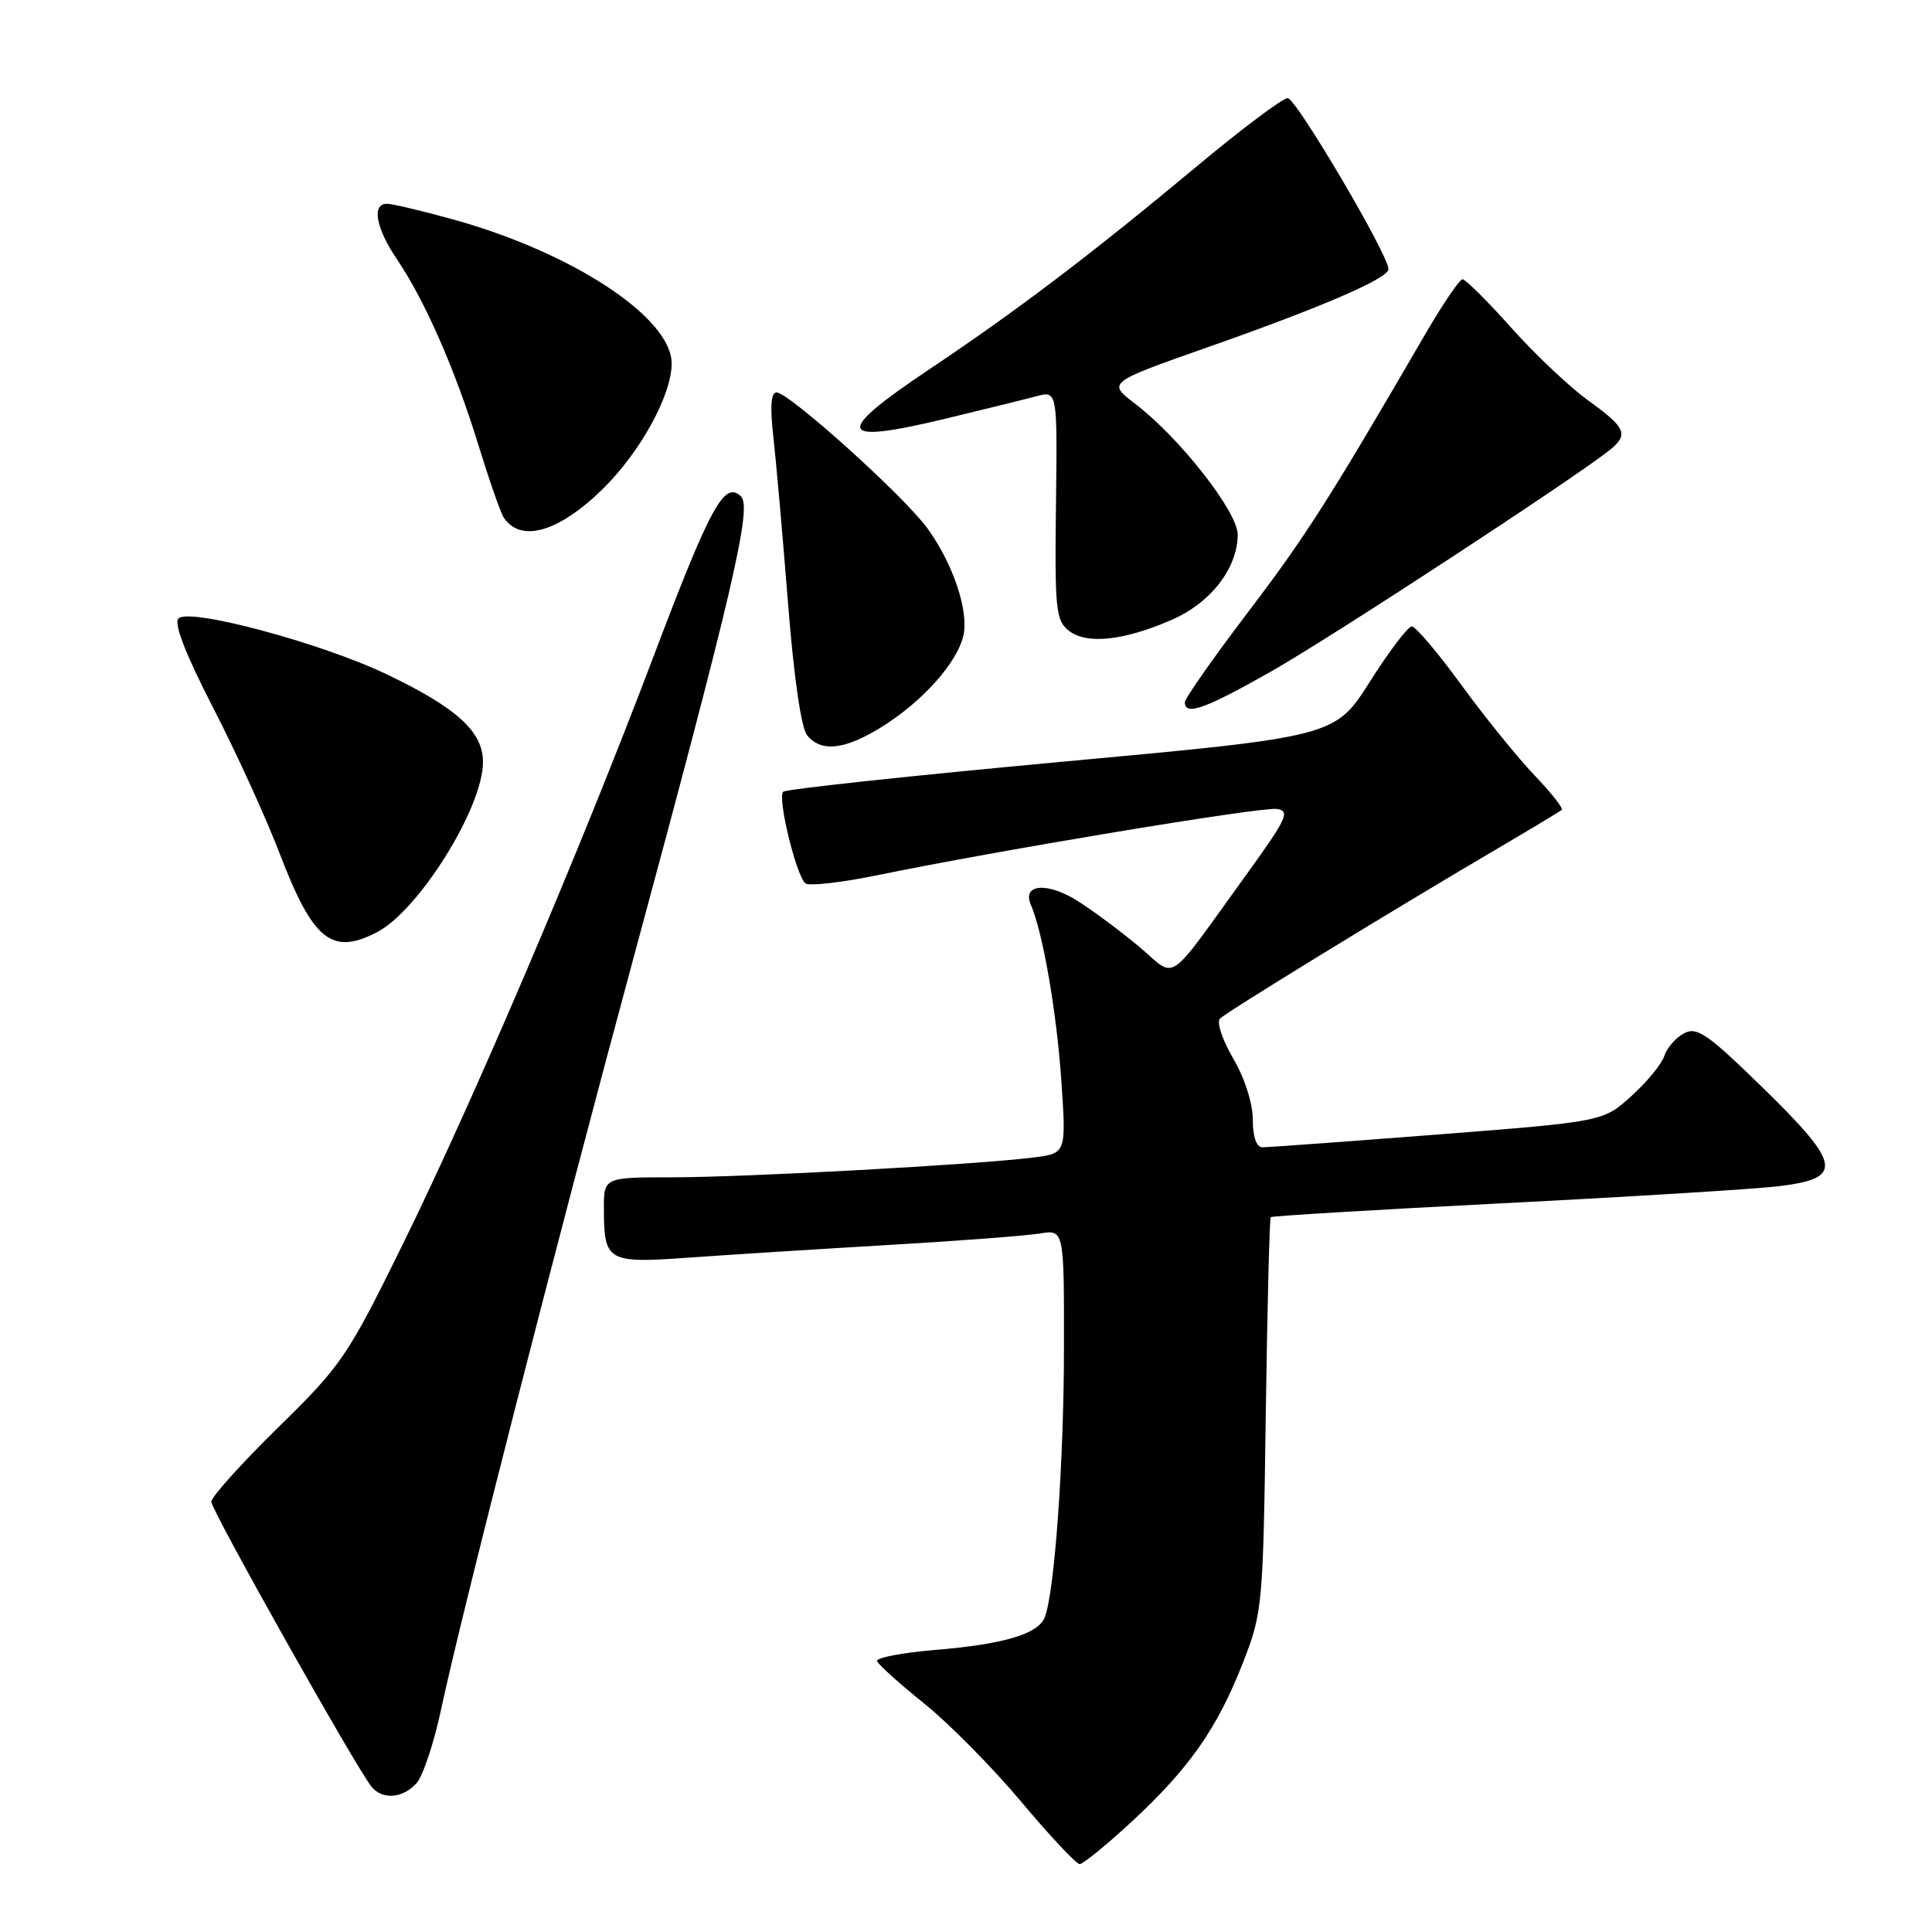 <?xml version="1.0" encoding="UTF-8" standalone="no"?>
<!DOCTYPE svg PUBLIC "-//W3C//DTD SVG 1.1//EN" "http://www.w3.org/Graphics/SVG/1.1/DTD/svg11.dtd" >
<svg xmlns="http://www.w3.org/2000/svg" xmlns:xlink="http://www.w3.org/1999/xlink" version="1.1" viewBox="0 0 256 256">
 <g >
 <path fill="currentColor"
d=" M 150.01 241.33 C 157.60 234.30 161.32 228.98 164.72 220.26 C 167.28 213.69 167.37 212.78 167.72 187.54 C 167.92 173.26 168.22 161.45 168.38 161.28 C 168.55 161.12 182.37 160.29 199.09 159.44 C 215.82 158.59 232.20 157.58 235.50 157.20 C 244.35 156.17 244.09 154.40 233.60 144.15 C 226.21 136.94 224.85 136.01 223.12 136.93 C 222.03 137.52 220.86 138.86 220.53 139.92 C 220.19 140.98 218.23 143.37 216.17 145.23 C 212.42 148.62 212.42 148.62 190.46 150.33 C 178.38 151.27 167.94 152.03 167.25 152.02 C 166.48 152.01 166.00 150.59 166.00 148.34 C 166.00 146.20 164.92 142.83 163.40 140.24 C 161.97 137.80 161.18 135.43 161.65 134.97 C 162.57 134.06 184.34 120.72 198.00 112.69 C 202.68 109.94 206.70 107.52 206.94 107.32 C 207.18 107.12 205.55 105.06 203.33 102.73 C 201.10 100.40 196.74 95.01 193.63 90.75 C 190.53 86.49 187.57 83.00 187.07 83.00 C 186.57 83.00 184.07 86.29 181.53 90.30 C 176.90 97.61 176.90 97.61 140.70 100.94 C 120.79 102.78 104.18 104.56 103.78 104.91 C 102.98 105.61 105.45 115.88 106.70 117.04 C 107.14 117.44 111.44 116.96 116.26 115.97 C 132.29 112.67 167.18 106.88 169.21 107.19 C 170.97 107.46 170.50 108.48 165.36 115.60 C 154.27 130.93 156.05 129.72 150.95 125.45 C 148.50 123.40 144.83 120.67 142.79 119.38 C 138.80 116.85 135.39 117.12 136.59 119.88 C 138.18 123.54 140.01 134.09 140.63 143.17 C 141.29 152.83 141.29 152.83 136.89 153.38 C 129.42 154.32 98.73 156.00 89.12 156.00 C 80.00 156.00 80.00 156.00 80.02 160.25 C 80.04 167.14 80.50 167.41 91.16 166.65 C 96.30 166.28 108.15 165.53 117.50 164.98 C 126.85 164.44 135.96 163.74 137.75 163.45 C 141.00 162.91 141.00 162.91 140.98 178.70 C 140.97 193.74 139.74 210.91 138.44 214.29 C 137.59 216.51 133.03 217.87 123.86 218.63 C 119.50 219.00 116.06 219.66 116.22 220.11 C 116.37 220.56 119.19 223.10 122.48 225.74 C 125.77 228.39 131.56 234.25 135.35 238.78 C 139.14 243.30 142.61 247.00 143.06 247.00 C 143.51 247.00 146.64 244.45 150.01 241.33 Z  M 55.22 236.25 C 56.06 235.29 57.51 230.90 58.45 226.50 C 61.03 214.31 73.81 164.39 83.79 127.50 C 97.05 78.48 99.67 67.27 98.20 65.80 C 96.01 63.61 94.15 67.01 86.56 87.08 C 76.82 112.82 62.72 145.87 53.31 165.00 C 46.05 179.75 45.26 180.92 36.84 189.16 C 31.98 193.93 28.00 198.35 28.00 198.99 C 28.00 200.11 47.17 234.21 49.23 236.75 C 50.67 238.53 53.43 238.30 55.22 236.25 Z  M 49.94 123.53 C 55.49 120.66 64.00 107.02 64.00 100.99 C 64.00 96.96 60.60 93.84 51.33 89.39 C 42.68 85.23 25.10 80.50 23.65 81.95 C 23.00 82.60 24.58 86.65 28.21 93.72 C 31.27 99.65 35.23 108.33 37.02 113.00 C 41.47 124.62 43.95 126.63 49.94 123.53 Z  M 117.07 96.17 C 122.31 92.85 126.74 87.88 127.63 84.33 C 128.44 81.11 126.34 74.77 122.89 70.01 C 119.80 65.74 104.54 52.00 102.90 52.00 C 102.16 52.00 102.02 53.86 102.46 57.75 C 102.82 60.91 103.69 70.79 104.40 79.70 C 105.18 89.68 106.16 96.49 106.96 97.45 C 108.87 99.75 112.07 99.34 117.07 96.17 Z  M 168.54 88.91 C 176.39 84.45 208.46 63.48 213.25 59.67 C 215.85 57.61 215.45 56.66 210.52 53.12 C 208.05 51.35 203.44 47.00 200.27 43.45 C 197.10 39.90 194.18 37.00 193.79 37.00 C 193.41 37.00 191.19 40.26 188.87 44.25 C 176.11 66.20 173.04 71.02 165.38 81.10 C 160.77 87.16 157.00 92.55 157.00 93.06 C 157.00 94.90 159.71 93.93 168.54 88.91 Z  M 155.24 82.14 C 160.43 79.89 163.99 75.28 164.00 70.84 C 164.00 67.81 156.31 58.00 150.40 53.49 C 146.73 50.69 146.73 50.69 160.11 45.98 C 175.19 40.68 183.94 36.90 183.98 35.67 C 184.03 33.86 171.74 13.00 170.62 13.00 C 169.96 13.00 164.49 17.11 158.46 22.14 C 144.55 33.73 134.92 41.04 123.25 48.86 C 110.32 57.51 110.81 58.97 125.44 55.44 C 130.42 54.24 135.76 52.92 137.30 52.51 C 140.11 51.76 140.11 51.76 139.92 66.92 C 139.75 80.71 139.90 82.22 141.62 83.57 C 143.97 85.42 148.88 84.91 155.24 82.14 Z  M 79.95 64.71 C 84.90 59.82 89.00 52.32 89.00 48.16 C 89.00 42.10 75.88 33.46 60.02 29.07 C 55.91 27.93 51.97 27.00 51.27 27.00 C 49.21 27.00 49.81 30.25 52.62 34.39 C 56.28 39.78 60.34 49.03 63.40 59.00 C 64.84 63.67 66.35 68.00 66.76 68.60 C 69.04 71.98 74.10 70.48 79.95 64.71 Z "/>
</g>
</svg>